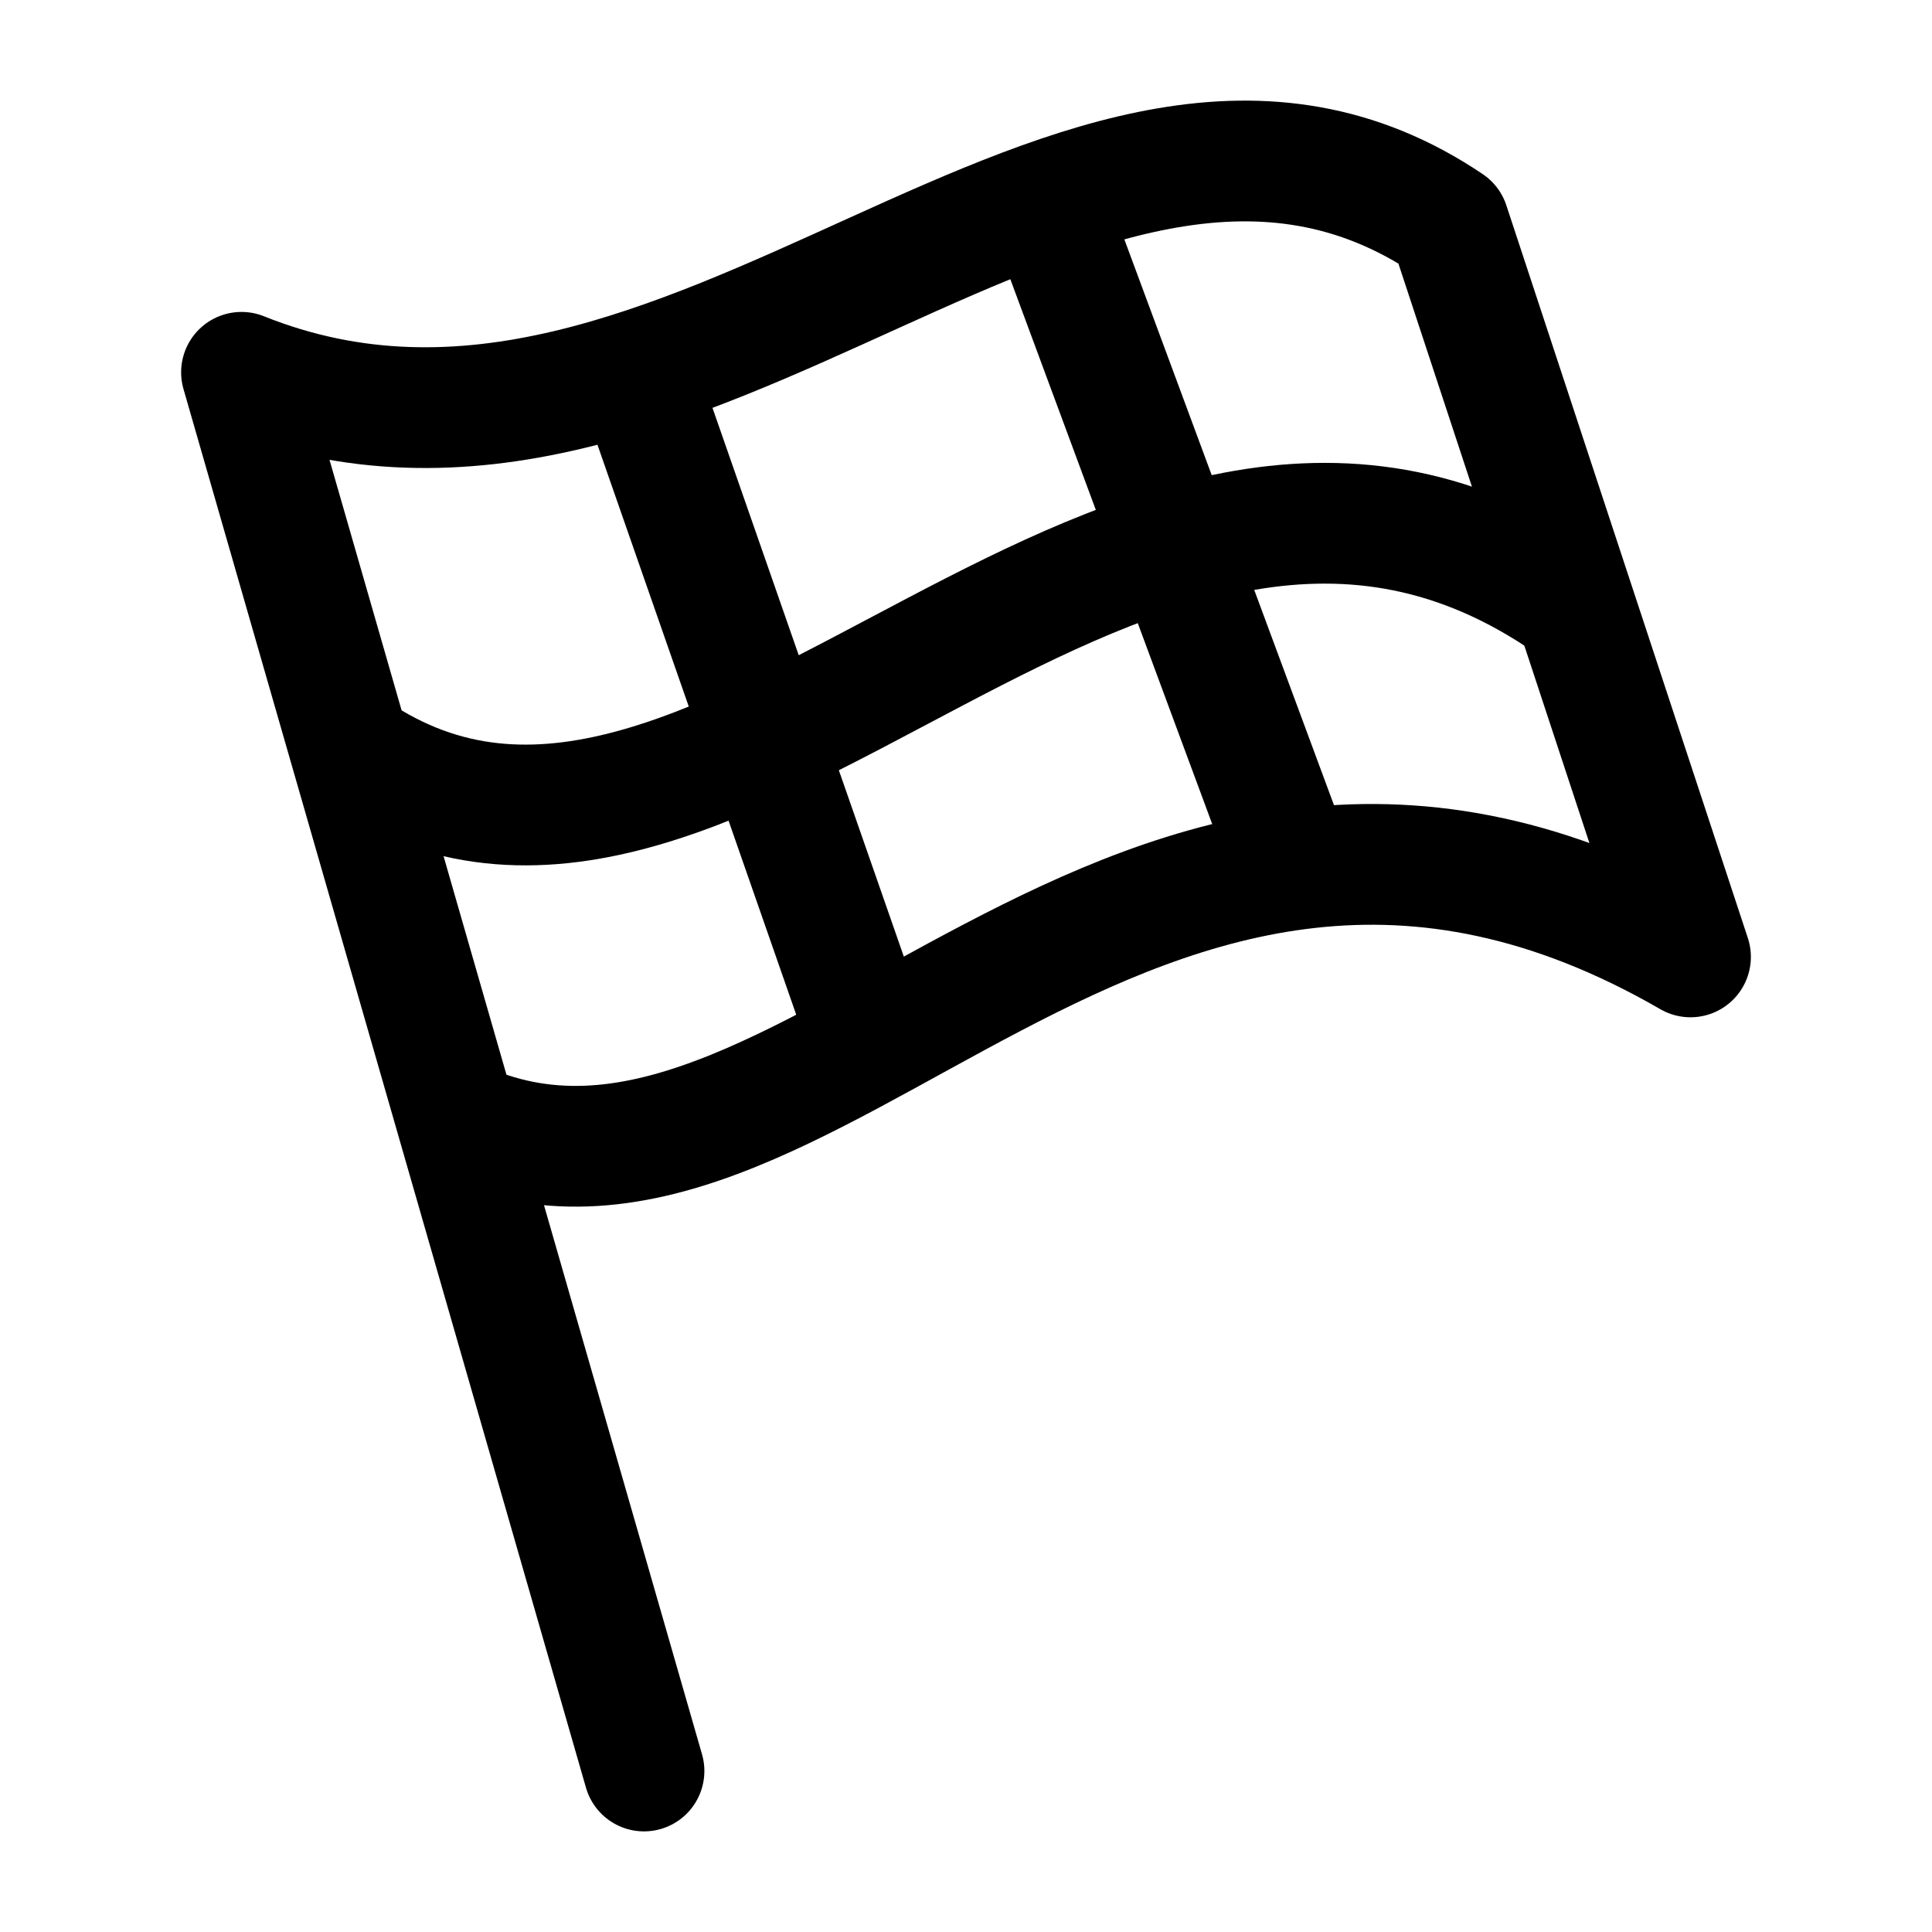 <svg width="24" height="24" viewBox="0 0 24 24" fill="none" xmlns="http://www.w3.org/2000/svg">
    <path d="M5.672 13.909C10 15.932 14 7.842 21 11.887L18 2.785C13.424 -0.3 8.563 6.856 3 4.625L8 22" stroke="currentColor" stroke-width="1.5" stroke-linecap="round" stroke-linejoin="round"/>
    <path d="M19.5 7.496C14 3.679 9 12.267 4.5 9.404" stroke="currentColor" stroke-width="1.5" stroke-linejoin="round"/>
    <path d="M8 4.905L10.823 13M13.177 3L16 10.619" stroke="currentColor" stroke-width="1.5" stroke-linejoin="round"/>
</svg>
